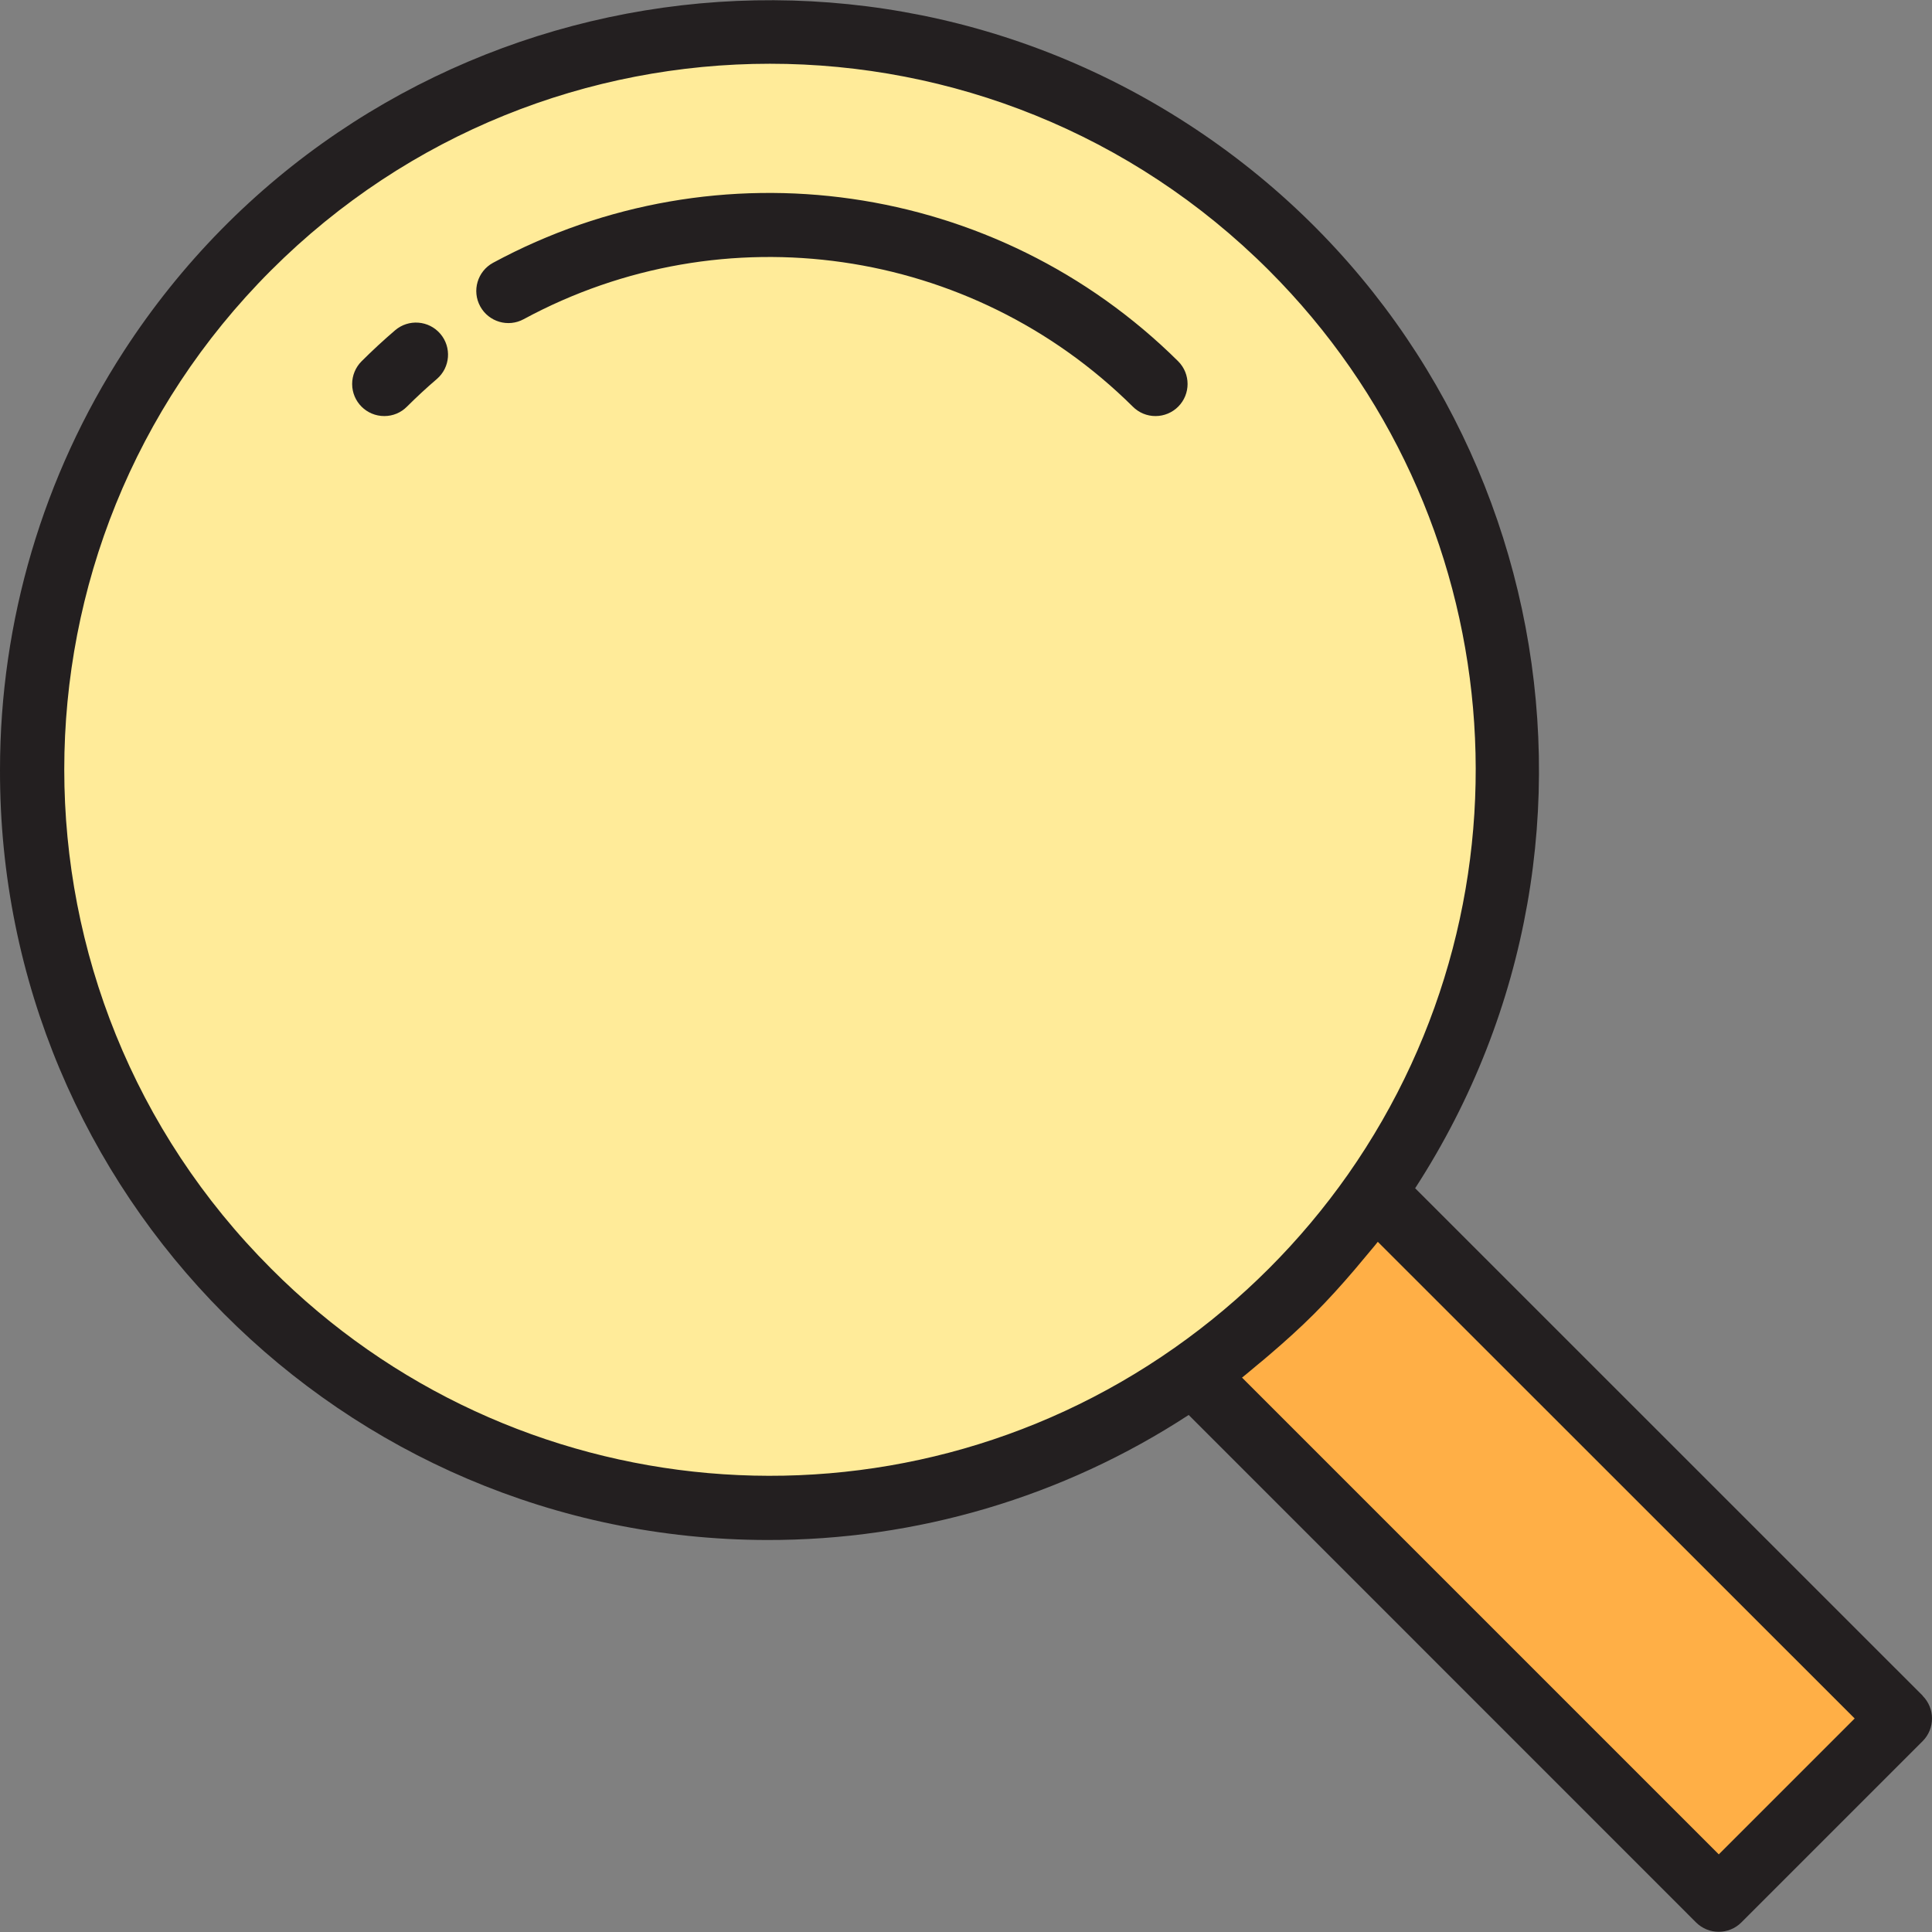 <?xml version="1.0" encoding="iso-8859-1"?>
<!-- Generator: Adobe Illustrator 19.0.0, SVG Export Plug-In . SVG Version: 6.00 Build 0)  -->
<svg version="1.1" id="Capa_1" xmlns="http://www.w3.org/2000/svg" xmlns:xlink="http://www.w3.org/1999/xlink" x="0px" y="0px"
	 viewBox="0 0 511.996 511.996" style="enable-background:new 0 0 511.996 511.996;" xml:space="preserve">
<rect x="0" y="0" width="511.996" height="511.996" fill="#808080" stroke="none"/>
<path style="fill:#FFEB99;" d="M364.196,316.084c61.929-88.46,40.43-210.371-48.03-272.3s-210.371-40.43-272.3,48.03
	s-40.43,210.371,48.03,272.3c67.327,47.137,156.943,47.137,224.27,0C334.834,351.005,351.087,334.752,364.196,316.084z
	 M101.841,101.759c2.72-2.72,5.517-5.305,8.399-7.761C107.358,96.463,104.562,99.047,101.841,101.759z M134.723,77.107
	c56.318-30.663,126.102-20.632,171.497,24.653c-45.403-45.284-115.179-55.315-171.497-24.644V77.107z"/>
<path style="fill:#FFAF46;" d="M342.263,342.181c-8.05,8.05-16.781,15.387-26.098,21.932l139.33,139.33l48.03-48.03l-139.33-139.33
	C357.65,325.401,350.314,334.131,342.263,342.181z"/>
<g>
	<path style="fill:#231F20;" d="M306.22,110.26c-2.253,0.009-4.42-0.893-6.01-2.491c-42.819-42.453-108.378-51.872-161.415-23.19
		c-4.123,2.253-9.283,0.731-11.536-3.392c-2.253-4.123-0.731-9.283,3.392-11.536l0,0C190.318,37.399,264.064,48,312.23,95.749
		c3.315,3.324,3.315,8.705,0,12.02C310.632,109.368,308.472,110.26,306.22,110.26z"/>
	<path style="fill:#231F20;" d="M101.841,110.26c-4.692,0.009-8.509-3.791-8.518-8.484c0-2.261,0.893-4.437,2.499-6.036
		c2.882-2.873,5.84-5.611,8.883-8.212c3.57-3.052,8.934-2.635,11.986,0.935s2.635,8.934-0.935,11.986
		c-2.703,2.312-5.339,4.752-7.906,7.311C106.262,109.368,104.103,110.269,101.841,110.26z"/>
	<path style="fill:#231F20;" d="M509.535,449.378l-134.51-134.484c61.249-94.504,34.293-220.768-60.212-282.017
		S94.046-1.416,32.797,93.088C11.4,126.106,0.009,164.615,0.001,203.957C-0.28,316.432,90.68,407.834,203.155,408.114
		c39.716,0.102,78.599-11.417,111.855-33.136l134.45,134.476c3.315,3.315,8.705,3.315,12.02,0l48.03-48.03
		c3.315-3.315,3.315-8.705,0-12.02L509.535,449.378z M71.816,336.163c-73.04-73.031-73.048-191.448-0.017-264.488
		s191.44-73.04,264.488-0.008c64.19,64.182,73.023,165.181,20.963,239.53c-12.547,17.869-28.104,33.425-45.973,45.973l0,0
		C236.98,409.389,135.879,400.523,71.816,336.163z M455.495,491.423L329.147,365.074c1.369-1.063,2.661-2.219,4.004-3.315
		c1.148-0.944,2.295-1.879,3.4-2.848c4.029-3.451,7.974-6.996,11.697-10.72s7.268-7.651,10.72-11.697
		c0.969-1.131,1.904-2.278,2.848-3.4c1.097-1.343,2.253-2.635,3.315-4.004l126.374,126.323L455.495,491.423z"/>
</g>
<g>
</g>
<g>
</g>
<g>
</g>
<g>
</g>
<g>
</g>
<g>
</g>
<g>
</g>
<g>
</g>
<g>
</g>
<g>
</g>
<g>
</g>
<g>
</g>
<g>
</g>
<g>
</g>
<g>
</g>
</svg>
